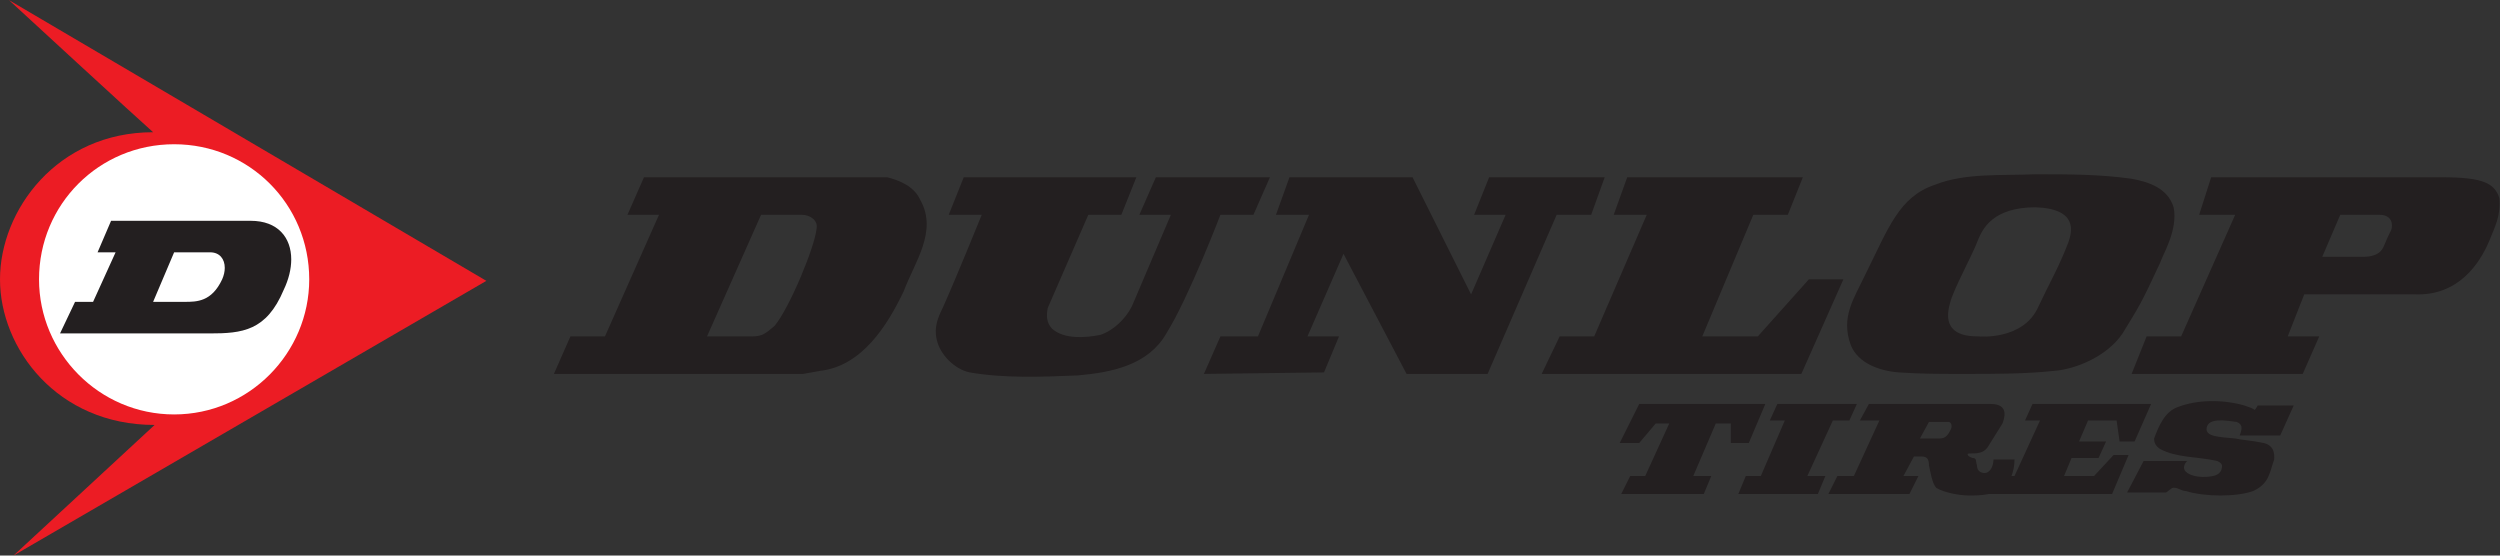 <?xml version="1.0" encoding="UTF-8" standalone="no"?>
<svg
   xmlns:dc="http://purl.org/dc/elements/1.1/"
   xmlns:cc="http://creativecommons.org/ns#"
   xmlns:rdf="http://www.w3.org/1999/02/22-rdf-syntax-ns#"
   xmlns:svg="http://www.w3.org/2000/svg"
   xmlns="http://www.w3.org/2000/svg"
   viewBox="0 0 222 49.333"
   height="49.333"
   width="222"
   xml:space="preserve"
   id="svg2"
   version="1.1"><rect x="0" y="0" width="222" height="49.333" fill="#333333" stroke="none"/><defs
     id="defs6" /><g
     transform="matrix(1.333,0,0,-1.333,0,49.333)"
     id="g10"><g
       transform="scale(0.1)"
       id="g12"><path
         id="path14"
         style="fill:#231f20;fill-opacity:1;fill-rule:nonzero;stroke:none"
         d="m 1535,174 -11,-28.004 h 21 l -11,-25 h -114 l 10,25 h 23 l 36,81.008 h -24 l 8,25 h 154 c 27,0 35,-4.004 38,-14.004 1,-12 -3,-19 -7,-29 -6,-14 -20,-36 -49,-35 h -74 z m 39,25 c 11,0 13,5 14,7 2,5 3,7 5,11.004 1,2.996 1,10 -8,10 -8,0 -26,0 -26,0 L 1547,199 c 0,0 22,0 27,0 v 0" /><path
         id="path16"
         style="fill:#231f20;fill-opacity:1;fill-rule:nonzero;stroke:none"
         d="m 369,120.996 11,25 h 23 l 36,81.008 h -21 l 11,25 H 591 C 599,250 609,246 613,237.004 625,216 609,195 602.004,176 591,153 574,125.996 546,123 l -11,-2.004 H 369 Z m 132,25 c 7,0 9,2.004 15,7.004 10,12 27,53 28,65 1,5 -4,9.004 -10,9.004 -10,0 -26.996,0 -26.996,0 L 471,145.996 c 0,0 19,0 30,0 v 0" /><path
         id="path18"
         style="fill:#231f20;fill-opacity:1;fill-rule:nonzero;stroke:none"
         d="m 1307,120.996 c -16,0 -27,0 -42,1.008 -13,0.996 -27,5.996 -32,17.996 -7,19.004 2,31 10,48 15,30 22,51 46,59.004 20,7.996 44,5.996 67,6.996 22,0 43,0 64,-3 11,-2 24,-6 28,-18.996 3,-15 -7,-31.004 -9,-37.004 -13,-27.996 -14,-29.004 -25,-47 -10,-15 -31,-23.996 -46,-25 -18,-2.004 -40,-2.004 -58,-2.004 h -3 z m 51,45 c 7,15.004 14,27.004 20,43.004 2,6 7,22 -22,23.004 -28,0 -35,-14.004 -38,-21.004 -4,-11 -17,-33.996 -19,-43 -6,-20.996 11,-22.004 19,-22.004 0,0 30,-2.996 40,20 v 0" /><path
         id="path20"
         style="fill:#231f20;fill-opacity:1;fill-rule:nonzero;stroke:none"
         d="m 813,227.004 c 0,0 -20.996,-55 -35.996,-79.004 C 765,127.004 741,122.004 718,120 c -24,-0.996 -49,-2 -72,2.004 -10,2 -20,12 -22,22 -1.996,8 1,15 4,20.996 9.004,20 26,62.004 26,62.004 h -21.996 l 10,25 h 115 l -10,-25 H 725 L 698,165 c -0.996,-5 -0.996,-10 3,-14.004 8,-6.992 22,-5.996 32,-3.992 9.004,2.996 17,10.996 21,18.992 l 26,61.008 h -21 l 11,25 h 75.996 l -10.996,-25 h -22 v 0" /><path
         id="path22"
         style="fill:#231f20;fill-opacity:1;fill-rule:nonzero;stroke:none"
         d="M 1037,227.004 990.996,120.996 H 937.004 L 895,201 870.996,145.996 h 21.008 l -10,-23.992 -80,-1.008 10.996,25 h 25 l 34.004,81.008 H 850 l 9.004,25 h 81.992 L 980,174 l 23,53.004 h -20.996 l 10,25 H 1069 l -9,-25 h -23 v 0" /><path
         id="path24"
         style="fill:#231f20;fill-opacity:1;fill-rule:nonzero;stroke:none"
         d="m 1168,227.004 -34,-81.008 h 37 L 1205,184 h 23 l -28,-63.004 h -173 l 12,25 h 23 l 35,81.008 h -22 l 9,25 h 117 l -10,-25 h -23 v 0" /><path
         id="path26"
         style="fill:#ec1c24;fill-opacity:1;fill-rule:nonzero;stroke:none"
         d="M 103,87.004 C 38,87.004 0,138 0,184 0,230 38,282.004 102.004,282.004 95,288 6,370 6,370 L 324,183 9,0 103,87.004 v 0" /><path
         id="path28"
         style="fill:#ffffff;fill-opacity:1;fill-rule:nonzero;stroke:none"
         d="m 116,94.004 c 50,0 90,40.996 90,89.996 0,50 -40,90 -90,90 -50,0 -90,-40 -90,-90 0,-49 40,-89.996 90,-89.996 v 0" /><path
         id="path30"
         style="fill:#231f20;fill-opacity:1;fill-rule:nonzero;stroke:none"
         d="M 1135,40.996 1140,53 h -12 l 15,35 h 10 V 75 h 12 l 11,25.996 h -84 L 1079,75 h 13 l 11,13 h 9 l -16,-35 h -10 l -6,-12.004 h 55 v 0" /><path
         id="path32"
         style="fill:#231f20;fill-opacity:1;fill-rule:nonzero;stroke:none"
         d="M 1184,100.996 1179,90 h 10 l -16,-37 h -10 l -5,-12.004 h 53 L 1216,53 h -12 l 17,37 h 11 l 5,10.996 h -53 v 0" /><path
         id="path34"
         style="fill:#231f20;fill-opacity:1;fill-rule:nonzero;stroke:none"
         d="m 1508,75 c 8,-2 7,-9.004 7,-10.996 C 1512,55.996 1512,48 1501,43 c -11,-3.996 -32,-3.996 -45,0 -3,0 -6,2.996 -9,2 l -4,-2.996 h -26 L 1428,63 h 29 c -2,-2.004 -3,-5 -1,-7.004 5,-5 18,-3.992 21,-1.992 2,0.996 3,3 3,3.996 1,2.996 -1,4.004 -3,5 -13,2.996 -27,2 -38,7.996 C 1436,73 1435,75 1435,78 c 3,7.996 7,17.996 16,21.004 13,5 30,5 44,0.996 3,-0.996 6,-2 7,-2.996 1,0.996 2,2.996 2,2.996 h 24 l -9,-20 h -27 c 1,3 3,7.004 -2,9.004 -7,0.996 -19,3 -20,-4.004 -1,-5.996 9,-5.996 19,-7 4,-0.996 9,-0.996 19,-3 v 0" /><path
         id="path36"
         style="fill:#231f20;fill-opacity:1;fill-rule:nonzero;stroke:none"
         d="M 1285,89.004 1279,78 h 13 c 3,0 5,1.004 7,5 2,2.996 1,6.004 -1,6.004 h -13 z m 41,11.992 c 13,0 9,-10 8,-12.996 L 1324,72.004 C 1321,68 1317,68 1312,68 c 0,0 -2,0 -1,-0.996 0,-1.008 3,-2.004 3,-2.004 3,0 2,-2 3,-5 0,-4.004 3,-5 5,-5 4,0 6,5 6,9.004 h 14 c 0,-5 -1,-8.008 -2,-11.004 h 2 l 17,37 h -10 l 5,10.996 h 79 l -11,-25 h -10 L 1410,90 h -19 l -6,-14.004 h 18 L 1398,65 h -18 l -5,-12 h 20 l 13,14.004 h 10 l -11,-26.008 h -82 C 1320,40 1315,40 1312,40 c -7,0 -17,2.004 -22,5 -3,3 -4,10.996 -5,15 0,4.004 -1,5.996 -5,5.996 h -5 L 1268,53 h 10 l -6,-12.004 h -54 L 1224,53 h 11 l 17,37 h -13 l 6,10.996 h 81 v 0" /><path
         id="path38"
         style="fill:#231f20;fill-opacity:1;fill-rule:nonzero;stroke:none"
         d="M 131,148 H 40 l 10,21.004 h 12.004 l 15,33 H 65 L 74,223 h 93.004 c 18.117,0 27.012,-11.172 27.012,-25.734 0,-6.328 -1.68,-13.297 -5.016,-20.262 -11.516,-27.461 -27.734,-29.035 -49.355,-29.035 -1.379,0 -2.77,0.008 -4.184,0.019 -1.465,0 -2.949,0.012 -4.461,0.012 z m -28.996,21.004 H 123 c 8,0 18,0 25,14.996 1.164,2.625 1.734,5.254 1.734,7.656 0,5.828 -3.363,10.348 -9.734,10.348 h -24 l -13.996,-33 v 0" /></g></g></svg>